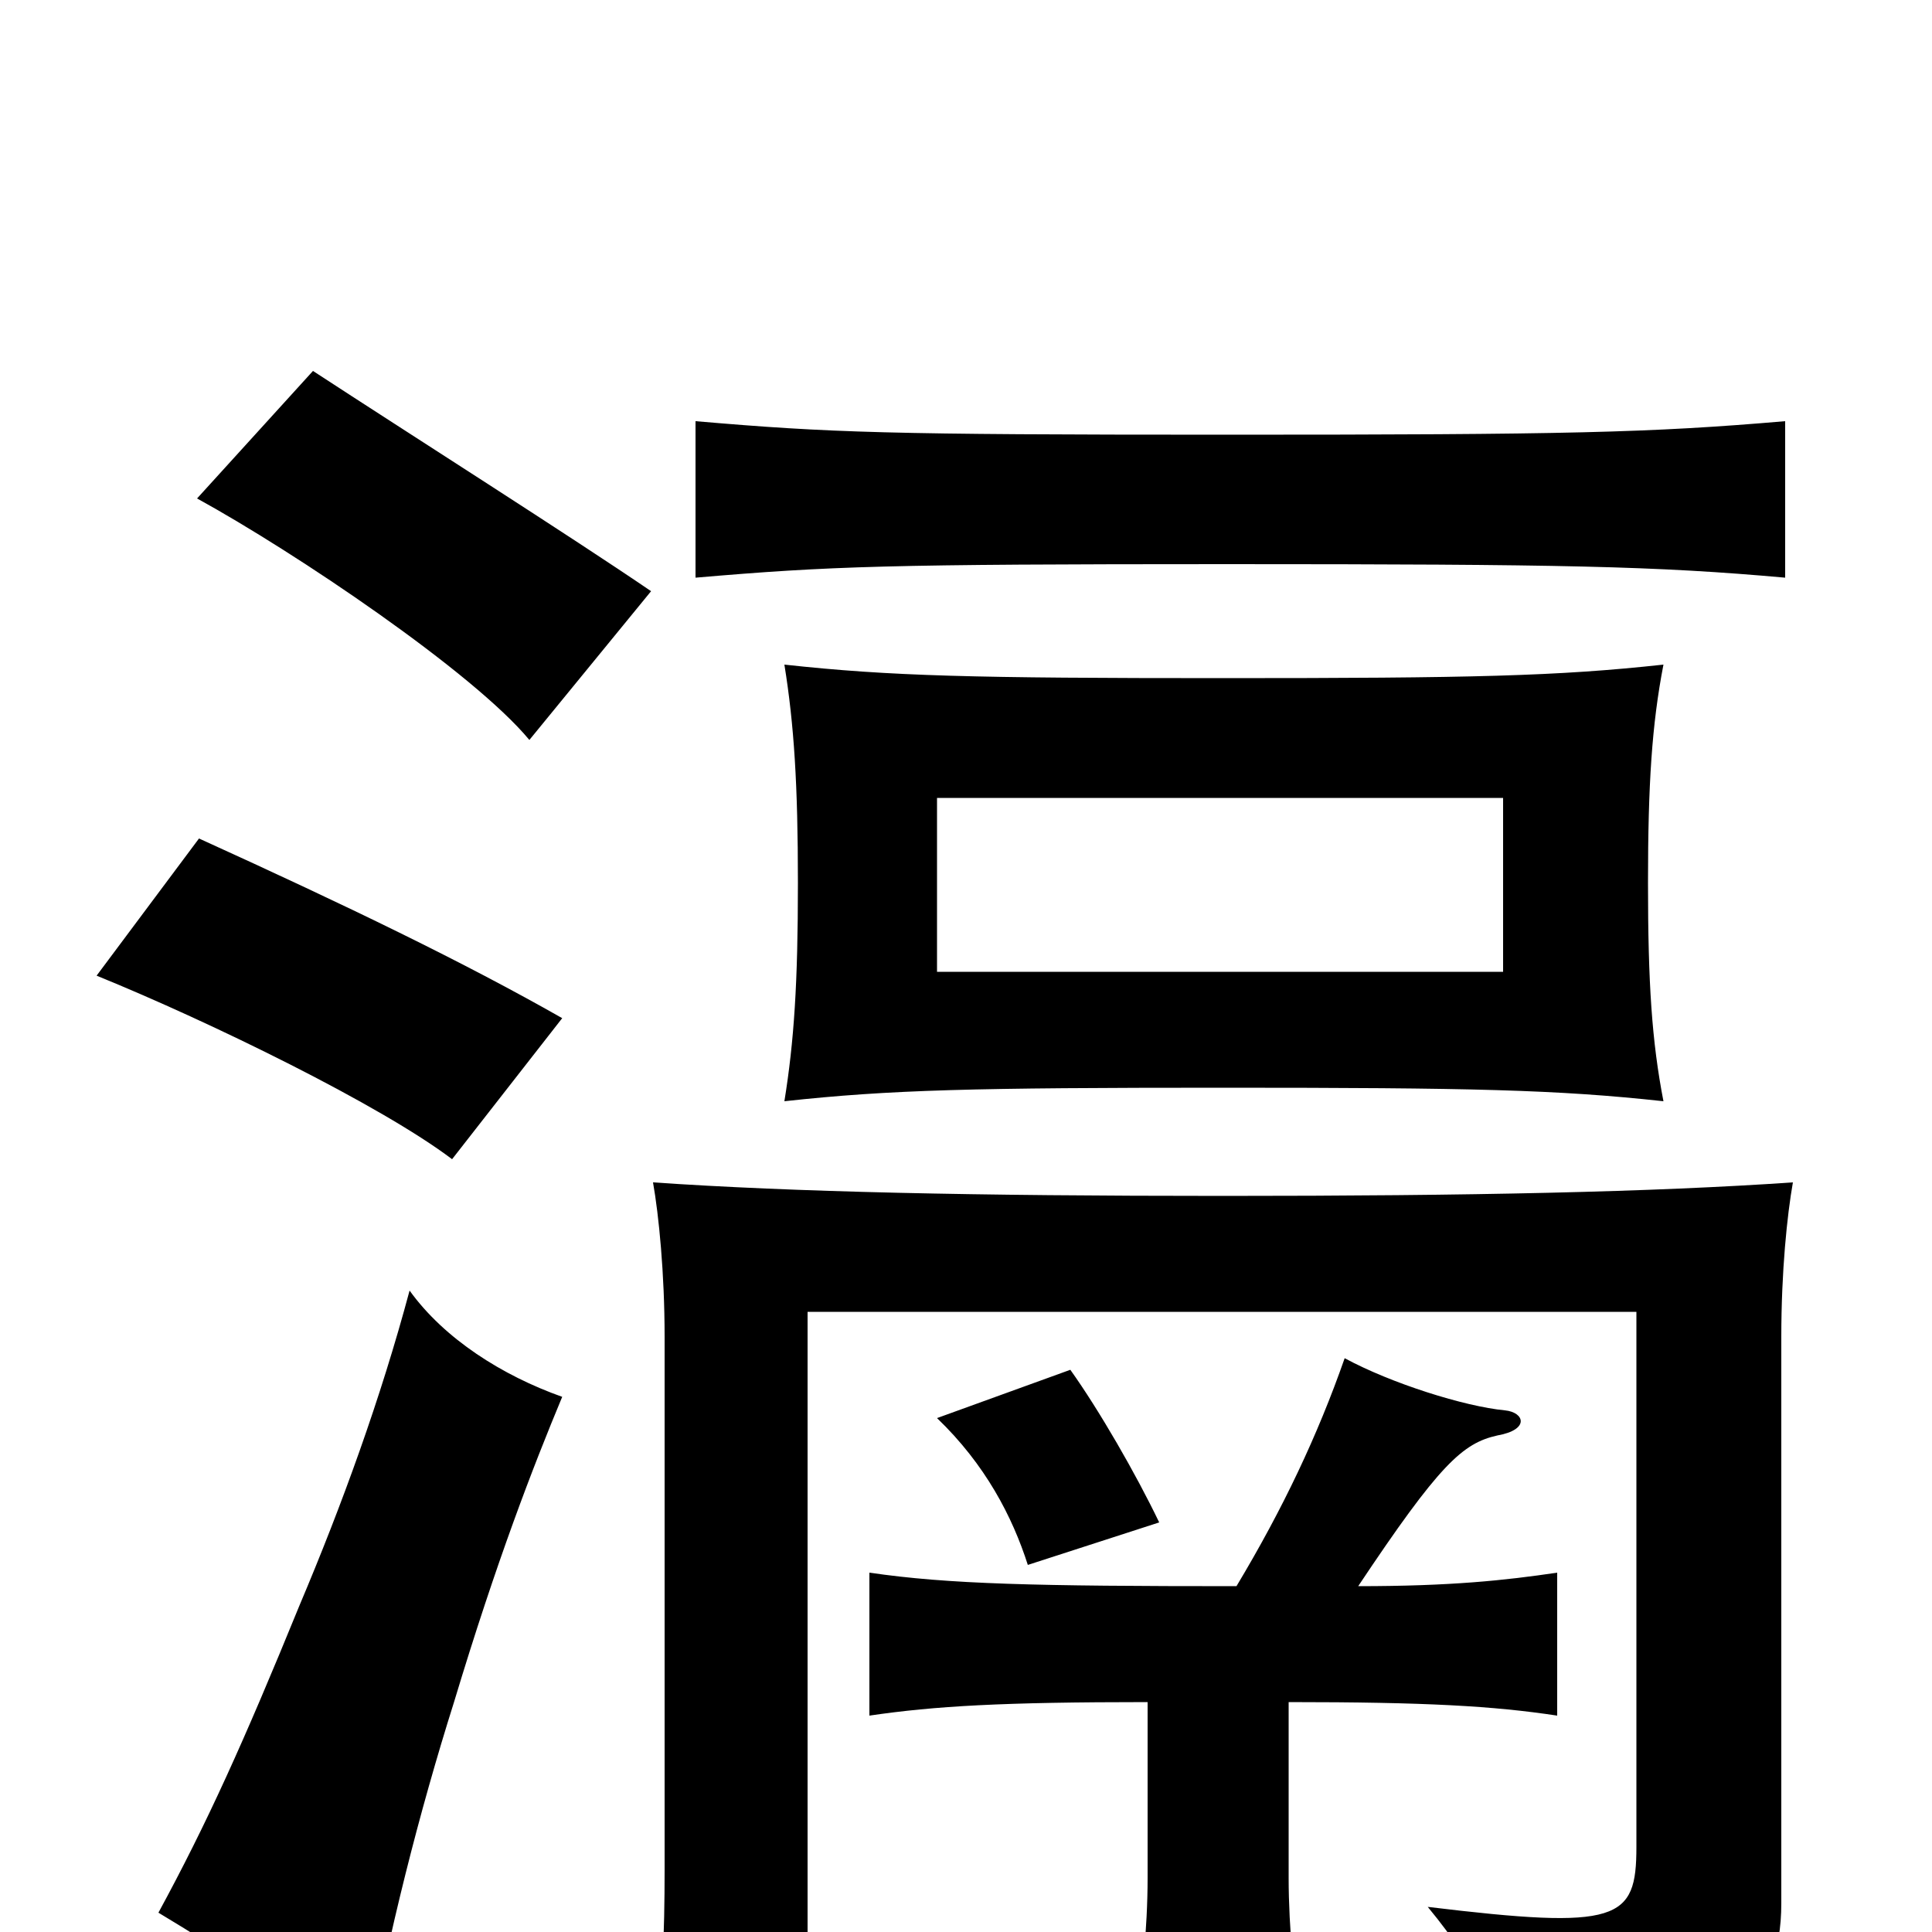 <svg xmlns="http://www.w3.org/2000/svg" viewBox="0 -1000 1000 1000">
	<path fill="#000000" d="M778 -497H485V-587H778ZM861 -430C855 -461 853 -491 853 -543C853 -594 855 -625 861 -656C806 -650 762 -649 633 -649C504 -649 461 -650 406 -656C411 -625 413 -594 413 -543C413 -491 411 -461 406 -430C461 -436 504 -437 633 -437C762 -437 806 -436 861 -430ZM291 -277C260 -288 230 -307 212 -332C197 -276 177 -221 155 -169C126 -98 107 -56 82 -10C117 11 155 36 190 62C201 1 217 -62 235 -119C257 -192 276 -241 291 -277ZM291 -473C240 -502 180 -531 103 -566L50 -495C109 -471 197 -428 234 -400ZM337 -694C296 -722 211 -776 162 -808L102 -742C153 -714 245 -652 274 -617ZM928 -388C855 -383 762 -381 633 -381C504 -381 411 -383 338 -388C341 -371 344 -341 344 -308V-32C344 0 343 32 338 63H418V-321H847V-44C847 -6 838 -1 739 -13C767 21 772 38 773 77C894 63 922 36 922 -15V-308C922 -342 925 -371 928 -388ZM600 -212C588 -237 569 -270 554 -291L485 -266C510 -242 524 -215 532 -190ZM924 -701V-782C854 -776 811 -775 635 -775C459 -775 430 -776 360 -782V-701C430 -707 459 -708 635 -708C809 -708 857 -707 924 -701ZM640 -179C536 -179 491 -180 450 -186V-112C484 -117 519 -119 594 -119V-28C594 -2 591 28 587 50H674C670 29 667 -2 667 -28V-119C738 -119 773 -117 806 -112V-186C779 -182 751 -179 703 -179C745 -242 757 -253 775 -257C792 -260 789 -269 779 -270C758 -272 720 -284 696 -297C682 -257 664 -219 640 -179Z"/>
</svg>